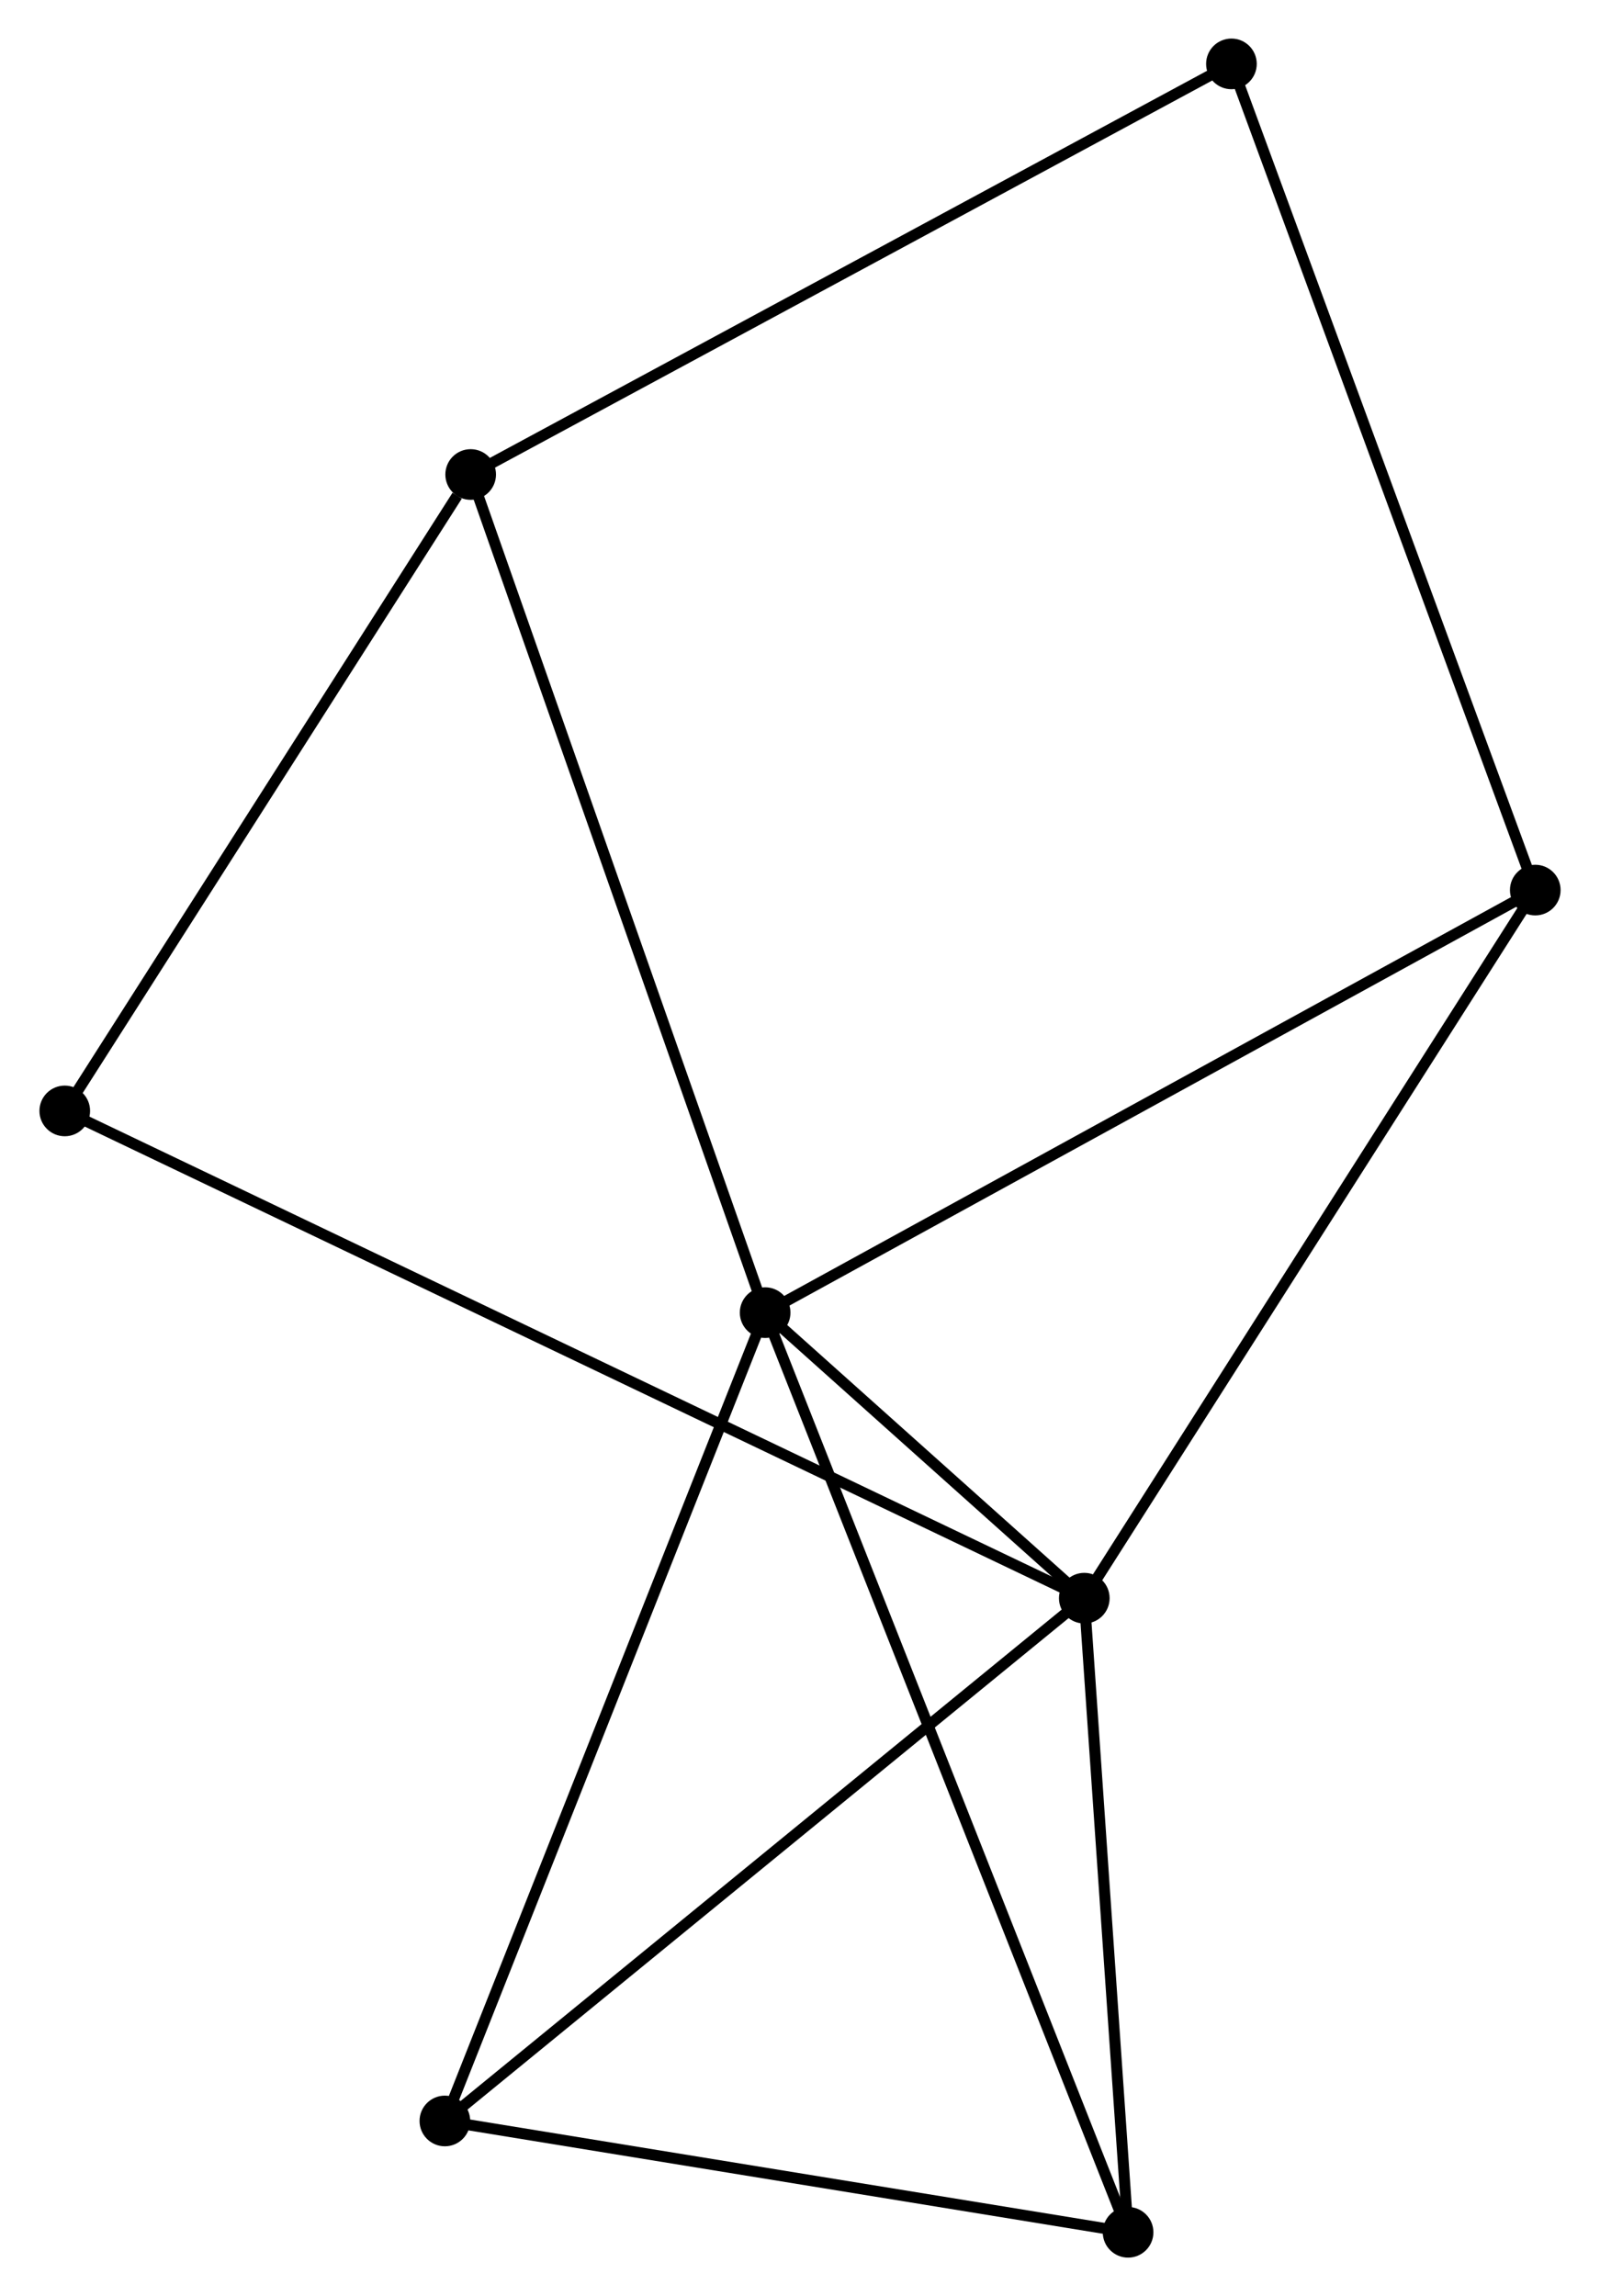 <?xml version="1.0" encoding="UTF-8" standalone="no"?>
<!DOCTYPE svg PUBLIC "-//W3C//DTD SVG 1.1//EN"
 "http://www.w3.org/Graphics/SVG/1.1/DTD/svg11.dtd">
<!-- Generated by graphviz version 2.36.0 (20140111.2315)
 -->
<!-- Title: %3 Pages: 1 -->
<svg width="145pt" height="208pt"
 viewBox="0.00 0.00 145.15 208.45" xmlns="http://www.w3.org/2000/svg" xmlns:xlink="http://www.w3.org/1999/xlink">
<g id="graph0" class="graph" transform="scale(1 1) rotate(0) translate(4 204.455)">
<title>%3</title>
<!-- 0 -->
<g id="node1" class="node"><title>0</title>
<ellipse fill="black" stroke="black" cx="65.409" cy="-85.289" rx="1.8" ry="1.8"/>
</g>
<!-- 1 -->
<g id="node2" class="node"><title>1</title>
<ellipse fill="black" stroke="black" cx="94.395" cy="-59.367" rx="1.8" ry="1.8"/>
</g>
<!-- 0&#45;&#45;1 -->
<g id="edge1" class="edge"><title>0&#45;&#45;1</title>
<path fill="none" stroke="black" d="M66.968,-83.895C72.048,-79.352 88.081,-65.013 92.968,-60.644"/>
</g>
<!-- 2 -->
<g id="node3" class="node"><title>2</title>
<ellipse fill="black" stroke="black" cx="98.372" cy="-1.8" rx="1.8" ry="1.8"/>
</g>
<!-- 0&#45;&#45;2 -->
<g id="edge2" class="edge"><title>0&#45;&#45;2</title>
<path fill="none" stroke="black" d="M66.098,-83.545C70.388,-72.68 93.408,-14.371 97.687,-3.534"/>
</g>
<!-- 3 -->
<g id="node4" class="node"><title>3</title>
<ellipse fill="black" stroke="black" cx="135.353" cy="-123.65" rx="1.8" ry="1.8"/>
</g>
<!-- 0&#45;&#45;3 -->
<g id="edge3" class="edge"><title>0&#45;&#45;3</title>
<path fill="none" stroke="black" d="M67.138,-86.237C76.731,-91.498 123.345,-117.064 133.427,-122.594"/>
</g>
<!-- 4 -->
<g id="node5" class="node"><title>4</title>
<ellipse fill="black" stroke="black" cx="36.322" cy="-11.907" rx="1.8" ry="1.8"/>
</g>
<!-- 0&#45;&#45;4 -->
<g id="edge4" class="edge"><title>0&#45;&#45;4</title>
<path fill="none" stroke="black" d="M64.69,-83.475C60.666,-73.322 40.974,-23.643 37.016,-13.657"/>
</g>
<!-- 5 -->
<g id="node6" class="node"><title>5</title>
<ellipse fill="black" stroke="black" cx="38.665" cy="-161.378" rx="1.8" ry="1.8"/>
</g>
<!-- 0&#45;&#45;5 -->
<g id="edge5" class="edge"><title>0&#45;&#45;5</title>
<path fill="none" stroke="black" d="M64.748,-87.17C61.048,-97.697 42.942,-149.208 39.303,-159.562"/>
</g>
<!-- 1&#45;&#45;2 -->
<g id="edge6" class="edge"><title>1&#45;&#45;2</title>
<path fill="none" stroke="black" d="M94.528,-57.452C95.131,-48.711 97.622,-12.658 98.235,-3.782"/>
</g>
<!-- 1&#45;&#45;3 -->
<g id="edge7" class="edge"><title>1&#45;&#45;3</title>
<path fill="none" stroke="black" d="M95.408,-60.956C101.025,-69.772 128.321,-112.614 134.225,-121.88"/>
</g>
<!-- 1&#45;&#45;4 -->
<g id="edge8" class="edge"><title>1&#45;&#45;4</title>
<path fill="none" stroke="black" d="M92.96,-58.194C84.995,-51.685 46.292,-20.054 37.92,-13.213"/>
</g>
<!-- 7 -->
<g id="node7" class="node"><title>7</title>
<ellipse fill="black" stroke="black" cx="1.8" cy="-103.602" rx="1.8" ry="1.8"/>
</g>
<!-- 1&#45;&#45;7 -->
<g id="edge9" class="edge"><title>1&#45;&#45;7</title>
<path fill="none" stroke="black" d="M92.461,-60.291C80.307,-66.097 14.624,-97.475 3.424,-102.826"/>
</g>
<!-- 2&#45;&#45;4 -->
<g id="edge10" class="edge"><title>2&#45;&#45;4</title>
<path fill="none" stroke="black" d="M96.582,-2.092C87.68,-3.542 48.22,-9.969 38.494,-11.553"/>
</g>
<!-- 6 -->
<g id="node8" class="node"><title>6</title>
<ellipse fill="black" stroke="black" cx="107.758" cy="-198.655" rx="1.8" ry="1.8"/>
</g>
<!-- 3&#45;&#45;6 -->
<g id="edge11" class="edge"><title>3&#45;&#45;6</title>
<path fill="none" stroke="black" d="M134.671,-125.504C130.853,-135.881 112.172,-186.658 108.417,-196.866"/>
</g>
<!-- 5&#45;&#45;7 -->
<g id="edge13" class="edge"><title>5&#45;&#45;7</title>
<path fill="none" stroke="black" d="M37.438,-159.455C31.741,-150.527 7.923,-113.198 2.781,-105.14"/>
</g>
<!-- 5&#45;&#45;6 -->
<g id="edge12" class="edge"><title>5&#45;&#45;6</title>
<path fill="none" stroke="black" d="M40.373,-162.299C49.849,-167.412 95.897,-192.255 105.856,-197.629"/>
</g>
</g>
</svg>
